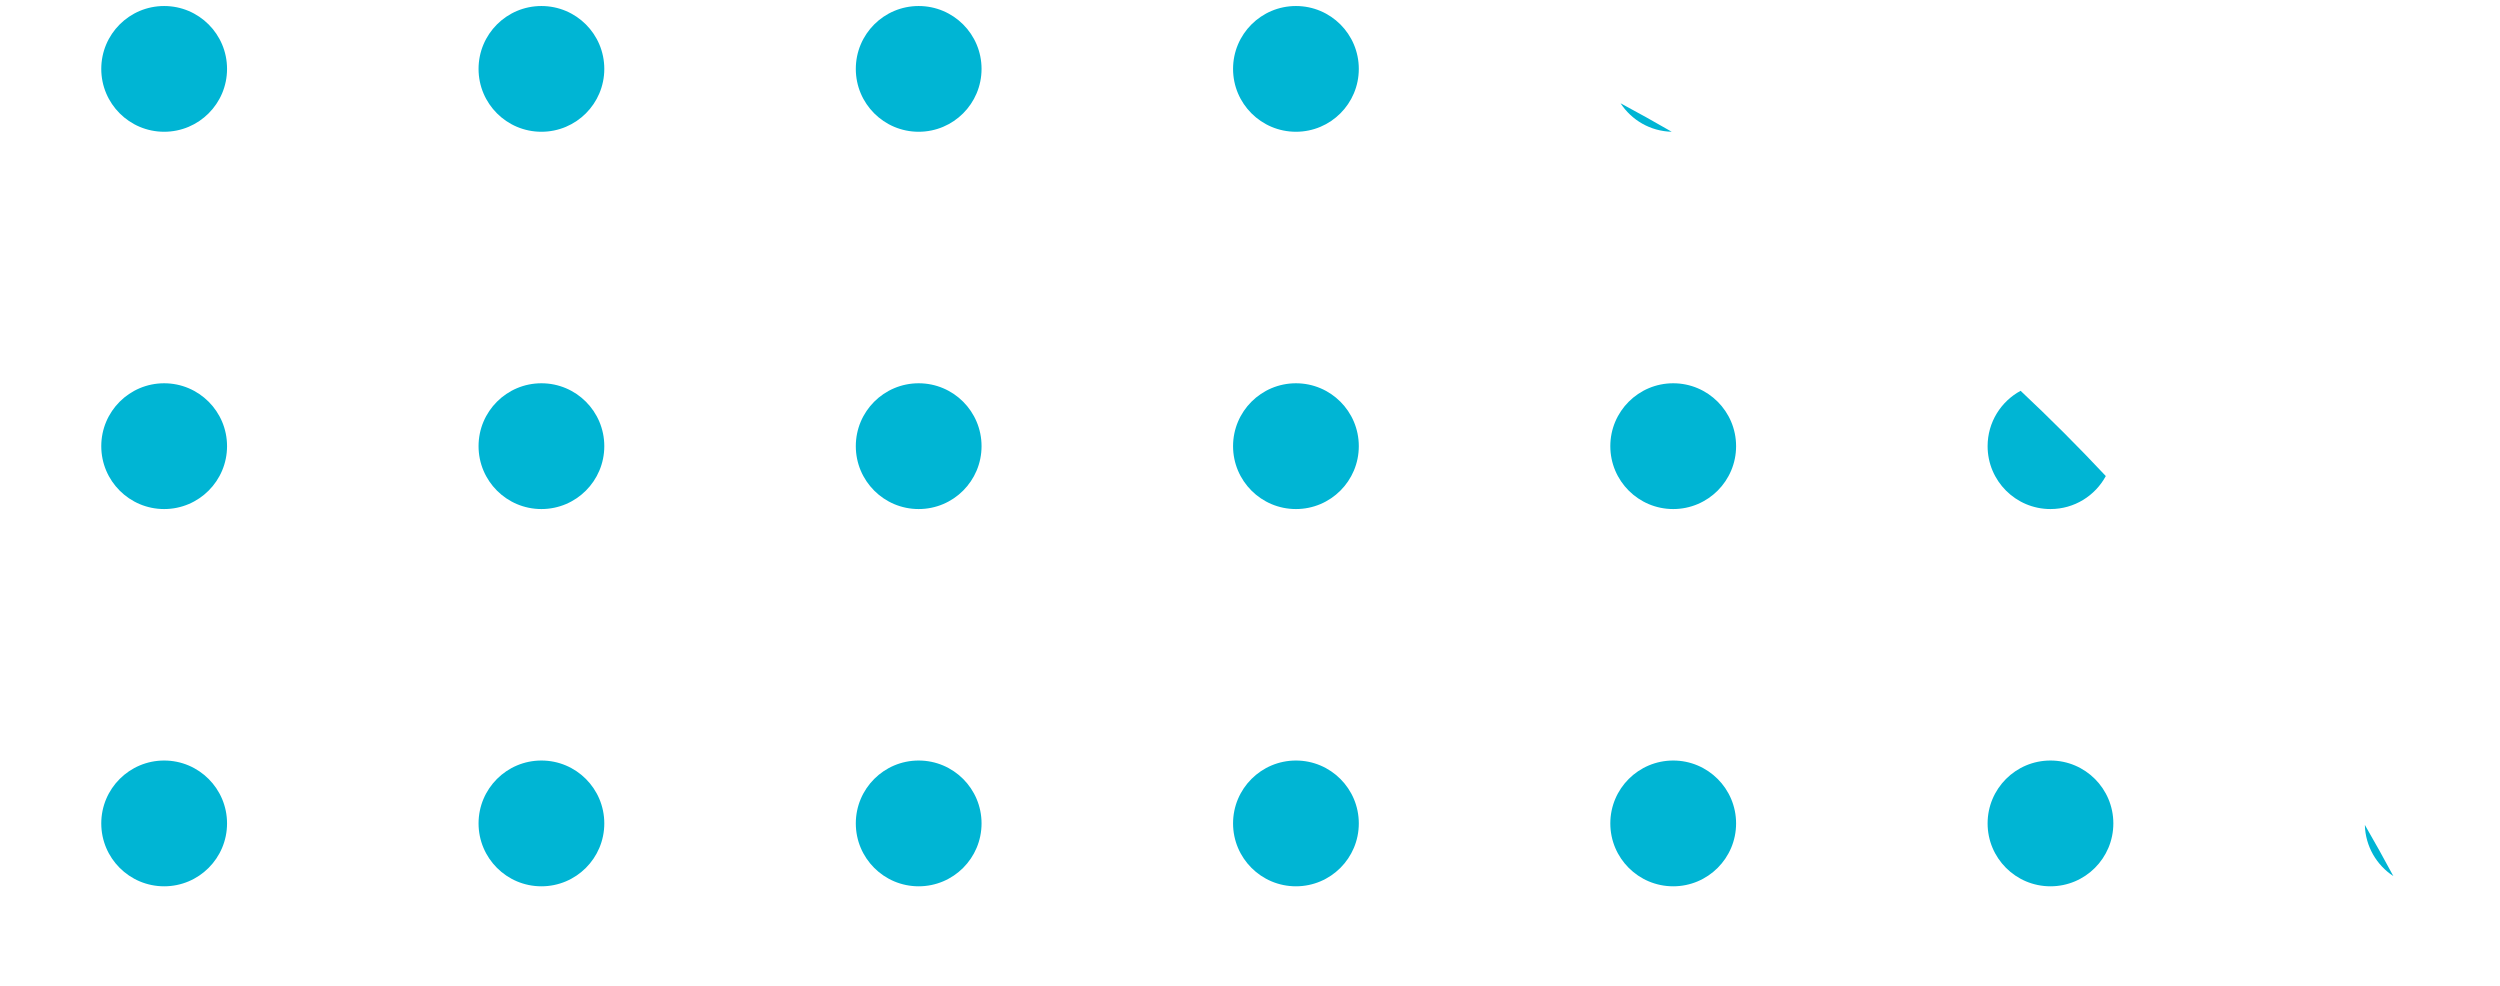 <svg width="71" height="28" viewBox="0 0 71 28" fill="none" xmlns="http://www.w3.org/2000/svg">
<path d="M67.162 23.428C67.439 23.907 67.709 24.392 67.971 24.881C67.495 24.569 67.177 24.036 67.162 23.428Z" fill="#00B5D4"/>
<path d="M57.385 11.099C58.217 11.88 59.024 12.687 59.805 13.52C59.503 14.078 58.913 14.457 58.233 14.457C57.247 14.457 56.448 13.657 56.448 12.671C56.448 11.992 56.827 11.401 57.385 11.099Z" fill="#00B5D4"/>
<path d="M46.024 2.933C46.513 3.195 46.997 3.465 47.477 3.742C46.868 3.728 46.335 3.409 46.024 2.933Z" fill="#00B5D4"/>
<path d="M-6.01 3.742C-5.53 3.465 -5.046 3.195 -4.557 2.933C-4.869 3.409 -5.402 3.728 -6.01 3.742Z" fill="#00B5D4"/>
<path d="M-18.338 13.52C-17.557 12.687 -16.75 11.88 -15.918 11.099C-15.36 11.401 -14.981 11.992 -14.981 12.671C-14.981 13.657 -15.78 14.457 -16.767 14.457C-17.446 14.457 -18.036 14.078 -18.338 13.52Z" fill="#00B5D4"/>
<path d="M-26.505 24.881C-26.242 24.392 -25.973 23.907 -25.696 23.428C-25.71 24.036 -26.028 24.569 -26.505 24.881Z" fill="#00B5D4"/>
<path d="M67.971 75.461C67.709 75.95 67.439 76.434 67.162 76.914C67.177 76.306 67.495 75.773 67.971 75.461Z" fill="#00B5D4"/>
<path d="M59.805 86.822C59.503 86.264 58.913 85.885 58.233 85.885C57.247 85.885 56.448 86.685 56.448 87.671C56.448 88.35 56.827 88.941 57.385 89.243C58.217 88.462 59.024 87.654 59.805 86.822Z" fill="#00B5D4"/>
<path d="M47.477 96.6C46.868 96.614 46.335 96.933 46.024 97.409C46.513 97.147 46.997 96.877 47.477 96.6Z" fill="#00B5D4"/>
<path d="M-4.557 97.409C-4.869 96.933 -5.402 96.614 -6.01 96.6C-5.53 96.877 -5.046 97.147 -4.557 97.409Z" fill="#00B5D4"/>
<path d="M-15.918 89.243C-15.36 88.941 -14.981 88.35 -14.981 87.671C-14.981 86.685 -15.78 85.885 -16.767 85.885C-17.446 85.885 -18.036 86.264 -18.338 86.822C-17.557 87.654 -16.75 88.462 -15.918 89.243Z" fill="#00B5D4"/>
<path d="M-25.696 76.914C-25.71 76.306 -26.028 75.773 -26.505 75.461C-26.242 75.95 -25.973 76.434 -25.696 76.914Z" fill="#00B5D4"/>
<path d="M6.448 1.957C6.448 2.943 5.648 3.742 4.662 3.742C3.676 3.742 2.876 2.943 2.876 1.957C2.876 0.97 3.676 0.171 4.662 0.171C5.648 0.171 6.448 0.97 6.448 1.957Z" fill="#00B5D4"/>
<path d="M17.162 1.957C17.162 2.943 16.363 3.742 15.376 3.742C14.39 3.742 13.591 2.943 13.591 1.957C13.591 0.97 14.39 0.171 15.376 0.171C16.363 0.171 17.162 0.97 17.162 1.957Z" fill="#00B5D4"/>
<path d="M27.876 1.957C27.876 2.943 27.077 3.742 26.09 3.742C25.104 3.742 24.305 2.943 24.305 1.957C24.305 0.97 25.104 0.171 26.09 0.171C27.077 0.171 27.876 0.97 27.876 1.957Z" fill="#00B5D4"/>
<path d="M38.59 1.957C38.59 2.943 37.791 3.742 36.805 3.742C35.819 3.742 35.019 2.943 35.019 1.957C35.019 0.97 35.819 0.171 36.805 0.171C37.791 0.171 38.59 0.97 38.59 1.957Z" fill="#00B5D4"/>
<path d="M-4.267 12.671C-4.267 13.657 -5.066 14.457 -6.052 14.457C-7.039 14.457 -7.838 13.657 -7.838 12.671C-7.838 11.685 -7.039 10.885 -6.052 10.885C-5.066 10.885 -4.267 11.685 -4.267 12.671Z" fill="#00B5D4"/>
<path d="M6.448 12.671C6.448 13.657 5.648 14.457 4.662 14.457C3.676 14.457 2.876 13.657 2.876 12.671C2.876 11.685 3.676 10.885 4.662 10.885C5.648 10.885 6.448 11.685 6.448 12.671Z" fill="#00B5D4"/>
<path d="M17.162 12.671C17.162 13.657 16.363 14.457 15.376 14.457C14.39 14.457 13.591 13.657 13.591 12.671C13.591 11.685 14.39 10.885 15.376 10.885C16.363 10.885 17.162 11.685 17.162 12.671Z" fill="#00B5D4"/>
<path d="M27.876 12.671C27.876 13.657 27.077 14.457 26.09 14.457C25.104 14.457 24.305 13.657 24.305 12.671C24.305 11.685 25.104 10.885 26.09 10.885C27.077 10.885 27.876 11.685 27.876 12.671Z" fill="#00B5D4"/>
<path d="M38.59 12.671C38.59 13.657 37.791 14.457 36.805 14.457C35.819 14.457 35.019 13.657 35.019 12.671C35.019 11.685 35.819 10.885 36.805 10.885C37.791 10.885 38.59 11.685 38.59 12.671Z" fill="#00B5D4"/>
<path d="M49.305 12.671C49.305 13.657 48.505 14.457 47.519 14.457C46.533 14.457 45.733 13.657 45.733 12.671C45.733 11.685 46.533 10.885 47.519 10.885C48.505 10.885 49.305 11.685 49.305 12.671Z" fill="#00B5D4"/>
<path d="M-14.981 23.385C-14.981 24.371 -15.78 25.171 -16.767 25.171C-17.753 25.171 -18.552 24.371 -18.552 23.385C-18.552 22.399 -17.753 21.599 -16.767 21.599C-15.78 21.599 -14.981 22.399 -14.981 23.385Z" fill="#00B5D4"/>
<path d="M-4.267 23.385C-4.267 24.371 -5.066 25.171 -6.052 25.171C-7.039 25.171 -7.838 24.371 -7.838 23.385C-7.838 22.399 -7.039 21.599 -6.052 21.599C-5.066 21.599 -4.267 22.399 -4.267 23.385Z" fill="#00B5D4"/>
<path d="M6.448 23.385C6.448 24.371 5.648 25.171 4.662 25.171C3.676 25.171 2.876 24.371 2.876 23.385C2.876 22.399 3.676 21.599 4.662 21.599C5.648 21.599 6.448 22.399 6.448 23.385Z" fill="#00B5D4"/>
<path d="M17.162 23.385C17.162 24.371 16.363 25.171 15.376 25.171C14.39 25.171 13.591 24.371 13.591 23.385C13.591 22.399 14.39 21.599 15.376 21.599C16.363 21.599 17.162 22.399 17.162 23.385Z" fill="#00B5D4"/>
<path d="M27.876 23.385C27.876 24.371 27.077 25.171 26.09 25.171C25.104 25.171 24.305 24.371 24.305 23.385C24.305 22.399 25.104 21.599 26.09 21.599C27.077 21.599 27.876 22.399 27.876 23.385Z" fill="#00B5D4"/>
<path d="M38.59 23.385C38.59 24.371 37.791 25.171 36.805 25.171C35.819 25.171 35.019 24.371 35.019 23.385C35.019 22.399 35.819 21.599 36.805 21.599C37.791 21.599 38.59 22.399 38.59 23.385Z" fill="#00B5D4"/>
<path d="M49.305 23.385C49.305 24.371 48.505 25.171 47.519 25.171C46.533 25.171 45.733 24.371 45.733 23.385C45.733 22.399 46.533 21.599 47.519 21.599C48.505 21.599 49.305 22.399 49.305 23.385Z" fill="#00B5D4"/>
<path d="M60.019 23.385C60.019 24.371 59.22 25.171 58.233 25.171C57.247 25.171 56.448 24.371 56.448 23.385C56.448 22.399 57.247 21.599 58.233 21.599C59.22 21.599 60.019 22.399 60.019 23.385Z" fill="#00B5D4"/>
<path d="M-25.695 34.099C-25.695 35.086 -26.495 35.885 -27.481 35.885C-28.467 35.885 -29.267 35.086 -29.267 34.099C-29.267 33.113 -28.467 32.314 -27.481 32.314C-26.495 32.314 -25.695 33.113 -25.695 34.099Z" fill="#00B5D4"/>
<path d="M-14.981 34.099C-14.981 35.086 -15.78 35.885 -16.767 35.885C-17.753 35.885 -18.552 35.086 -18.552 34.099C-18.552 33.113 -17.753 32.314 -16.767 32.314C-15.78 32.314 -14.981 33.113 -14.981 34.099Z" fill="#00B5D4"/>
<path d="M-4.267 34.099C-4.267 35.086 -5.066 35.885 -6.052 35.885C-7.039 35.885 -7.838 35.086 -7.838 34.099C-7.838 33.113 -7.039 32.314 -6.052 32.314C-5.066 32.314 -4.267 33.113 -4.267 34.099Z" fill="#00B5D4"/>
<path d="M6.448 34.099C6.448 35.086 5.648 35.885 4.662 35.885C3.676 35.885 2.876 35.086 2.876 34.099C2.876 33.113 3.676 32.314 4.662 32.314C5.648 32.314 6.448 33.113 6.448 34.099Z" fill="#00B5D4"/>
<path d="M17.162 34.099C17.162 35.086 16.363 35.885 15.376 35.885C14.39 35.885 13.591 35.086 13.591 34.099C13.591 33.113 14.39 32.314 15.376 32.314C16.363 32.314 17.162 33.113 17.162 34.099Z" fill="#00B5D4"/>
<path d="M27.876 34.099C27.876 35.086 27.077 35.885 26.09 35.885C25.104 35.885 24.305 35.086 24.305 34.099C24.305 33.113 25.104 32.314 26.09 32.314C27.077 32.314 27.876 33.113 27.876 34.099Z" fill="#00B5D4"/>
<path d="M38.59 34.099C38.59 35.086 37.791 35.885 36.805 35.885C35.819 35.885 35.019 35.086 35.019 34.099C35.019 33.113 35.819 32.314 36.805 32.314C37.791 32.314 38.59 33.113 38.59 34.099Z" fill="#00B5D4"/>
<path d="M49.305 34.099C49.305 35.086 48.505 35.885 47.519 35.885C46.533 35.885 45.733 35.086 45.733 34.099C45.733 33.113 46.533 32.314 47.519 32.314C48.505 32.314 49.305 33.113 49.305 34.099Z" fill="#00B5D4"/>
<path d="M60.019 34.099C60.019 35.086 59.22 35.885 58.233 35.885C57.247 35.885 56.448 35.086 56.448 34.099C56.448 33.113 57.247 32.314 58.233 32.314C59.22 32.314 60.019 33.113 60.019 34.099Z" fill="#00B5D4"/>
<path d="M70.733 34.099C70.733 35.086 69.934 35.885 68.948 35.885C67.962 35.885 67.162 35.086 67.162 34.099C67.162 33.113 67.962 32.314 68.948 32.314C69.934 32.314 70.733 33.113 70.733 34.099Z" fill="#00B5D4"/>
<path d="M-25.695 44.814C-25.695 45.8 -26.495 46.599 -27.481 46.599C-28.467 46.599 -29.267 45.8 -29.267 44.814C-29.267 43.828 -28.467 43.028 -27.481 43.028C-26.495 43.028 -25.695 43.828 -25.695 44.814Z" fill="#00B5D4"/>
<path d="M-14.981 44.814C-14.981 45.8 -15.78 46.599 -16.767 46.599C-17.753 46.599 -18.552 45.8 -18.552 44.814C-18.552 43.828 -17.753 43.028 -16.767 43.028C-15.78 43.028 -14.981 43.828 -14.981 44.814Z" fill="#00B5D4"/>
<path d="M-4.267 44.814C-4.267 45.8 -5.066 46.599 -6.052 46.599C-7.039 46.599 -7.838 45.8 -7.838 44.814C-7.838 43.828 -7.039 43.028 -6.052 43.028C-5.066 43.028 -4.267 43.828 -4.267 44.814Z" fill="#00B5D4"/>
<path d="M6.448 44.814C6.448 45.8 5.648 46.599 4.662 46.599C3.676 46.599 2.876 45.8 2.876 44.814C2.876 43.828 3.676 43.028 4.662 43.028C5.648 43.028 6.448 43.828 6.448 44.814Z" fill="#00B5D4"/>
<path d="M17.162 44.814C17.162 45.8 16.363 46.599 15.376 46.599C14.39 46.599 13.591 45.8 13.591 44.814C13.591 43.828 14.39 43.028 15.376 43.028C16.363 43.028 17.162 43.828 17.162 44.814Z" fill="#00B5D4"/>
<path d="M27.876 44.814C27.876 45.8 27.077 46.599 26.09 46.599C25.104 46.599 24.305 45.8 24.305 44.814C24.305 43.828 25.104 43.028 26.09 43.028C27.077 43.028 27.876 43.828 27.876 44.814Z" fill="#00B5D4"/>
<path d="M38.59 44.814C38.59 45.8 37.791 46.599 36.805 46.599C35.819 46.599 35.019 45.8 35.019 44.814C35.019 43.828 35.819 43.028 36.805 43.028C37.791 43.028 38.59 43.828 38.59 44.814Z" fill="#00B5D4"/>
<path d="M49.305 44.814C49.305 45.8 48.505 46.599 47.519 46.599C46.533 46.599 45.733 45.8 45.733 44.814C45.733 43.828 46.533 43.028 47.519 43.028C48.505 43.028 49.305 43.828 49.305 44.814Z" fill="#00B5D4"/>
<path d="M60.019 44.814C60.019 45.8 59.22 46.599 58.233 46.599C57.247 46.599 56.448 45.8 56.448 44.814C56.448 43.828 57.247 43.028 58.233 43.028C59.22 43.028 60.019 43.828 60.019 44.814Z" fill="#00B5D4"/>
<path d="M70.733 44.814C70.733 45.8 69.934 46.599 68.948 46.599C67.962 46.599 67.162 45.8 67.162 44.814C67.162 43.828 67.962 43.028 68.948 43.028C69.934 43.028 70.733 43.828 70.733 44.814Z" fill="#00B5D4"/>
<path d="M-25.695 55.528C-25.695 56.514 -26.495 57.314 -27.481 57.314C-28.467 57.314 -29.267 56.514 -29.267 55.528C-29.267 54.542 -28.467 53.742 -27.481 53.742C-26.495 53.742 -25.695 54.542 -25.695 55.528Z" fill="#00B5D4"/>
<path d="M-14.981 55.528C-14.981 56.514 -15.78 57.314 -16.767 57.314C-17.753 57.314 -18.552 56.514 -18.552 55.528C-18.552 54.542 -17.753 53.742 -16.767 53.742C-15.78 53.742 -14.981 54.542 -14.981 55.528Z" fill="#00B5D4"/>
<path d="M-4.267 55.528C-4.267 56.514 -5.066 57.314 -6.052 57.314C-7.039 57.314 -7.838 56.514 -7.838 55.528C-7.838 54.542 -7.039 53.742 -6.052 53.742C-5.066 53.742 -4.267 54.542 -4.267 55.528Z" fill="#00B5D4"/>
<path d="M6.448 55.528C6.448 56.514 5.648 57.314 4.662 57.314C3.676 57.314 2.876 56.514 2.876 55.528C2.876 54.542 3.676 53.742 4.662 53.742C5.648 53.742 6.448 54.542 6.448 55.528Z" fill="#00B5D4"/>
<path d="M17.162 55.528C17.162 56.514 16.363 57.314 15.376 57.314C14.39 57.314 13.591 56.514 13.591 55.528C13.591 54.542 14.39 53.742 15.376 53.742C16.363 53.742 17.162 54.542 17.162 55.528Z" fill="#00B5D4"/>
<path d="M27.876 55.528C27.876 56.514 27.077 57.314 26.09 57.314C25.104 57.314 24.305 56.514 24.305 55.528C24.305 54.542 25.104 53.742 26.09 53.742C27.077 53.742 27.876 54.542 27.876 55.528Z" fill="#00B5D4"/>
<path d="M38.59 55.528C38.59 56.514 37.791 57.314 36.805 57.314C35.819 57.314 35.019 56.514 35.019 55.528C35.019 54.542 35.819 53.742 36.805 53.742C37.791 53.742 38.59 54.542 38.59 55.528Z" fill="#00B5D4"/>
<path d="M49.305 55.528C49.305 56.514 48.505 57.314 47.519 57.314C46.533 57.314 45.733 56.514 45.733 55.528C45.733 54.542 46.533 53.742 47.519 53.742C48.505 53.742 49.305 54.542 49.305 55.528Z" fill="#00B5D4"/>
<path d="M60.019 55.528C60.019 56.514 59.22 57.314 58.233 57.314C57.247 57.314 56.448 56.514 56.448 55.528C56.448 54.542 57.247 53.742 58.233 53.742C59.22 53.742 60.019 54.542 60.019 55.528Z" fill="#00B5D4"/>
<path d="M70.733 55.528C70.733 56.514 69.934 57.314 68.948 57.314C67.962 57.314 67.162 56.514 67.162 55.528C67.162 54.542 67.962 53.742 68.948 53.742C69.934 53.742 70.733 54.542 70.733 55.528Z" fill="#00B5D4"/>
<path d="M-25.695 66.242C-25.695 67.228 -26.495 68.028 -27.481 68.028C-28.467 68.028 -29.267 67.228 -29.267 66.242C-29.267 65.256 -28.467 64.457 -27.481 64.457C-26.495 64.457 -25.695 65.256 -25.695 66.242Z" fill="#00B5D4"/>
<path d="M-14.981 66.242C-14.981 67.228 -15.78 68.028 -16.767 68.028C-17.753 68.028 -18.552 67.228 -18.552 66.242C-18.552 65.256 -17.753 64.457 -16.767 64.457C-15.78 64.457 -14.981 65.256 -14.981 66.242Z" fill="#00B5D4"/>
<path d="M-4.267 66.242C-4.267 67.228 -5.066 68.028 -6.052 68.028C-7.039 68.028 -7.838 67.228 -7.838 66.242C-7.838 65.256 -7.039 64.457 -6.052 64.457C-5.066 64.457 -4.267 65.256 -4.267 66.242Z" fill="#00B5D4"/>
<path d="M6.448 66.242C6.448 67.228 5.648 68.028 4.662 68.028C3.676 68.028 2.876 67.228 2.876 66.242C2.876 65.256 3.676 64.457 4.662 64.457C5.648 64.457 6.448 65.256 6.448 66.242Z" fill="#00B5D4"/>
<path d="M17.162 66.242C17.162 67.228 16.363 68.028 15.376 68.028C14.39 68.028 13.591 67.228 13.591 66.242C13.591 65.256 14.39 64.457 15.376 64.457C16.363 64.457 17.162 65.256 17.162 66.242Z" fill="#00B5D4"/>
<path d="M27.876 66.242C27.876 67.228 27.077 68.028 26.09 68.028C25.104 68.028 24.305 67.228 24.305 66.242C24.305 65.256 25.104 64.457 26.09 64.457C27.077 64.457 27.876 65.256 27.876 66.242Z" fill="#00B5D4"/>
<path d="M38.59 66.242C38.59 67.228 37.791 68.028 36.805 68.028C35.819 68.028 35.019 67.228 35.019 66.242C35.019 65.256 35.819 64.457 36.805 64.457C37.791 64.457 38.59 65.256 38.59 66.242Z" fill="#00B5D4"/>
<path d="M49.305 66.242C49.305 67.228 48.505 68.028 47.519 68.028C46.533 68.028 45.733 67.228 45.733 66.242C45.733 65.256 46.533 64.457 47.519 64.457C48.505 64.457 49.305 65.256 49.305 66.242Z" fill="#00B5D4"/>
<path d="M60.019 66.242C60.019 67.228 59.22 68.028 58.233 68.028C57.247 68.028 56.448 67.228 56.448 66.242C56.448 65.256 57.247 64.457 58.233 64.457C59.22 64.457 60.019 65.256 60.019 66.242Z" fill="#00B5D4"/>
<path d="M70.733 66.242C70.733 67.228 69.934 68.028 68.948 68.028C67.962 68.028 67.162 67.228 67.162 66.242C67.162 65.256 67.962 64.457 68.948 64.457C69.934 64.457 70.733 65.256 70.733 66.242Z" fill="#00B5D4"/>
<path d="M-14.981 76.957C-14.981 77.943 -15.78 78.742 -16.767 78.742C-17.753 78.742 -18.552 77.943 -18.552 76.957C-18.552 75.97 -17.753 75.171 -16.767 75.171C-15.78 75.171 -14.981 75.97 -14.981 76.957Z" fill="#00B5D4"/>
<path d="M-4.267 76.957C-4.267 77.943 -5.066 78.742 -6.052 78.742C-7.039 78.742 -7.838 77.943 -7.838 76.957C-7.838 75.97 -7.039 75.171 -6.052 75.171C-5.066 75.171 -4.267 75.97 -4.267 76.957Z" fill="#00B5D4"/>
<path d="M6.448 76.957C6.448 77.943 5.648 78.742 4.662 78.742C3.676 78.742 2.876 77.943 2.876 76.957C2.876 75.97 3.676 75.171 4.662 75.171C5.648 75.171 6.448 75.97 6.448 76.957Z" fill="#00B5D4"/>
<path d="M17.162 76.957C17.162 77.943 16.363 78.742 15.376 78.742C14.39 78.742 13.591 77.943 13.591 76.957C13.591 75.97 14.39 75.171 15.376 75.171C16.363 75.171 17.162 75.97 17.162 76.957Z" fill="#00B5D4"/>
<path d="M27.876 76.957C27.876 77.943 27.077 78.742 26.09 78.742C25.104 78.742 24.305 77.943 24.305 76.957C24.305 75.97 25.104 75.171 26.09 75.171C27.077 75.171 27.876 75.97 27.876 76.957Z" fill="#00B5D4"/>
<path d="M38.59 76.957C38.59 77.943 37.791 78.742 36.805 78.742C35.819 78.742 35.019 77.943 35.019 76.957C35.019 75.97 35.819 75.171 36.805 75.171C37.791 75.171 38.59 75.97 38.59 76.957Z" fill="#00B5D4"/>
<path d="M49.305 76.957C49.305 77.943 48.505 78.742 47.519 78.742C46.533 78.742 45.733 77.943 45.733 76.957C45.733 75.97 46.533 75.171 47.519 75.171C48.505 75.171 49.305 75.97 49.305 76.957Z" fill="#00B5D4"/>
<path d="M60.019 76.957C60.019 77.943 59.22 78.742 58.233 78.742C57.247 78.742 56.448 77.943 56.448 76.957C56.448 75.97 57.247 75.171 58.233 75.171C59.22 75.171 60.019 75.97 60.019 76.957Z" fill="#00B5D4"/>
<path d="M-4.267 87.671C-4.267 88.657 -5.066 89.457 -6.052 89.457C-7.039 89.457 -7.838 88.657 -7.838 87.671C-7.838 86.685 -7.039 85.885 -6.052 85.885C-5.066 85.885 -4.267 86.685 -4.267 87.671Z" fill="#00B5D4"/>
<path d="M6.448 87.671C6.448 88.657 5.648 89.457 4.662 89.457C3.676 89.457 2.876 88.657 2.876 87.671C2.876 86.685 3.676 85.885 4.662 85.885C5.648 85.885 6.448 86.685 6.448 87.671Z" fill="#00B5D4"/>
<path d="M17.162 87.671C17.162 88.657 16.363 89.457 15.376 89.457C14.39 89.457 13.591 88.657 13.591 87.671C13.591 86.685 14.39 85.885 15.376 85.885C16.363 85.885 17.162 86.685 17.162 87.671Z" fill="#00B5D4"/>
<path d="M27.876 87.671C27.876 88.657 27.077 89.457 26.09 89.457C25.104 89.457 24.305 88.657 24.305 87.671C24.305 86.685 25.104 85.885 26.09 85.885C27.077 85.885 27.876 86.685 27.876 87.671Z" fill="#00B5D4"/>
<path d="M38.59 87.671C38.59 88.657 37.791 89.457 36.805 89.457C35.819 89.457 35.019 88.657 35.019 87.671C35.019 86.685 35.819 85.885 36.805 85.885C37.791 85.885 38.59 86.685 38.59 87.671Z" fill="#00B5D4"/>
<path d="M49.305 87.671C49.305 88.657 48.505 89.457 47.519 89.457C46.533 89.457 45.733 88.657 45.733 87.671C45.733 86.685 46.533 85.885 47.519 85.885C48.505 85.885 49.305 86.685 49.305 87.671Z" fill="#00B5D4"/>
<path d="M6.448 98.385C6.448 99.371 5.648 100.171 4.662 100.171C3.676 100.171 2.876 99.371 2.876 98.385C2.876 97.399 3.676 96.6 4.662 96.6C5.648 96.6 6.448 97.399 6.448 98.385Z" fill="#00B5D4"/>
<path d="M17.162 98.385C17.162 99.371 16.363 100.171 15.376 100.171C14.39 100.171 13.591 99.371 13.591 98.385C13.591 97.399 14.39 96.6 15.376 96.6C16.363 96.6 17.162 97.399 17.162 98.385Z" fill="#00B5D4"/>
<path d="M27.876 98.385C27.876 99.371 27.077 100.171 26.09 100.171C25.104 100.171 24.305 99.371 24.305 98.385C24.305 97.399 25.104 96.6 26.09 96.6C27.077 96.6 27.876 97.399 27.876 98.385Z" fill="#00B5D4"/>
<path d="M38.59 98.385C38.59 99.371 37.791 100.171 36.805 100.171C35.819 100.171 35.019 99.371 35.019 98.385C35.019 97.399 35.819 96.6 36.805 96.6C37.791 96.6 38.59 97.399 38.59 98.385Z" fill="#00B5D4"/>
</svg>
